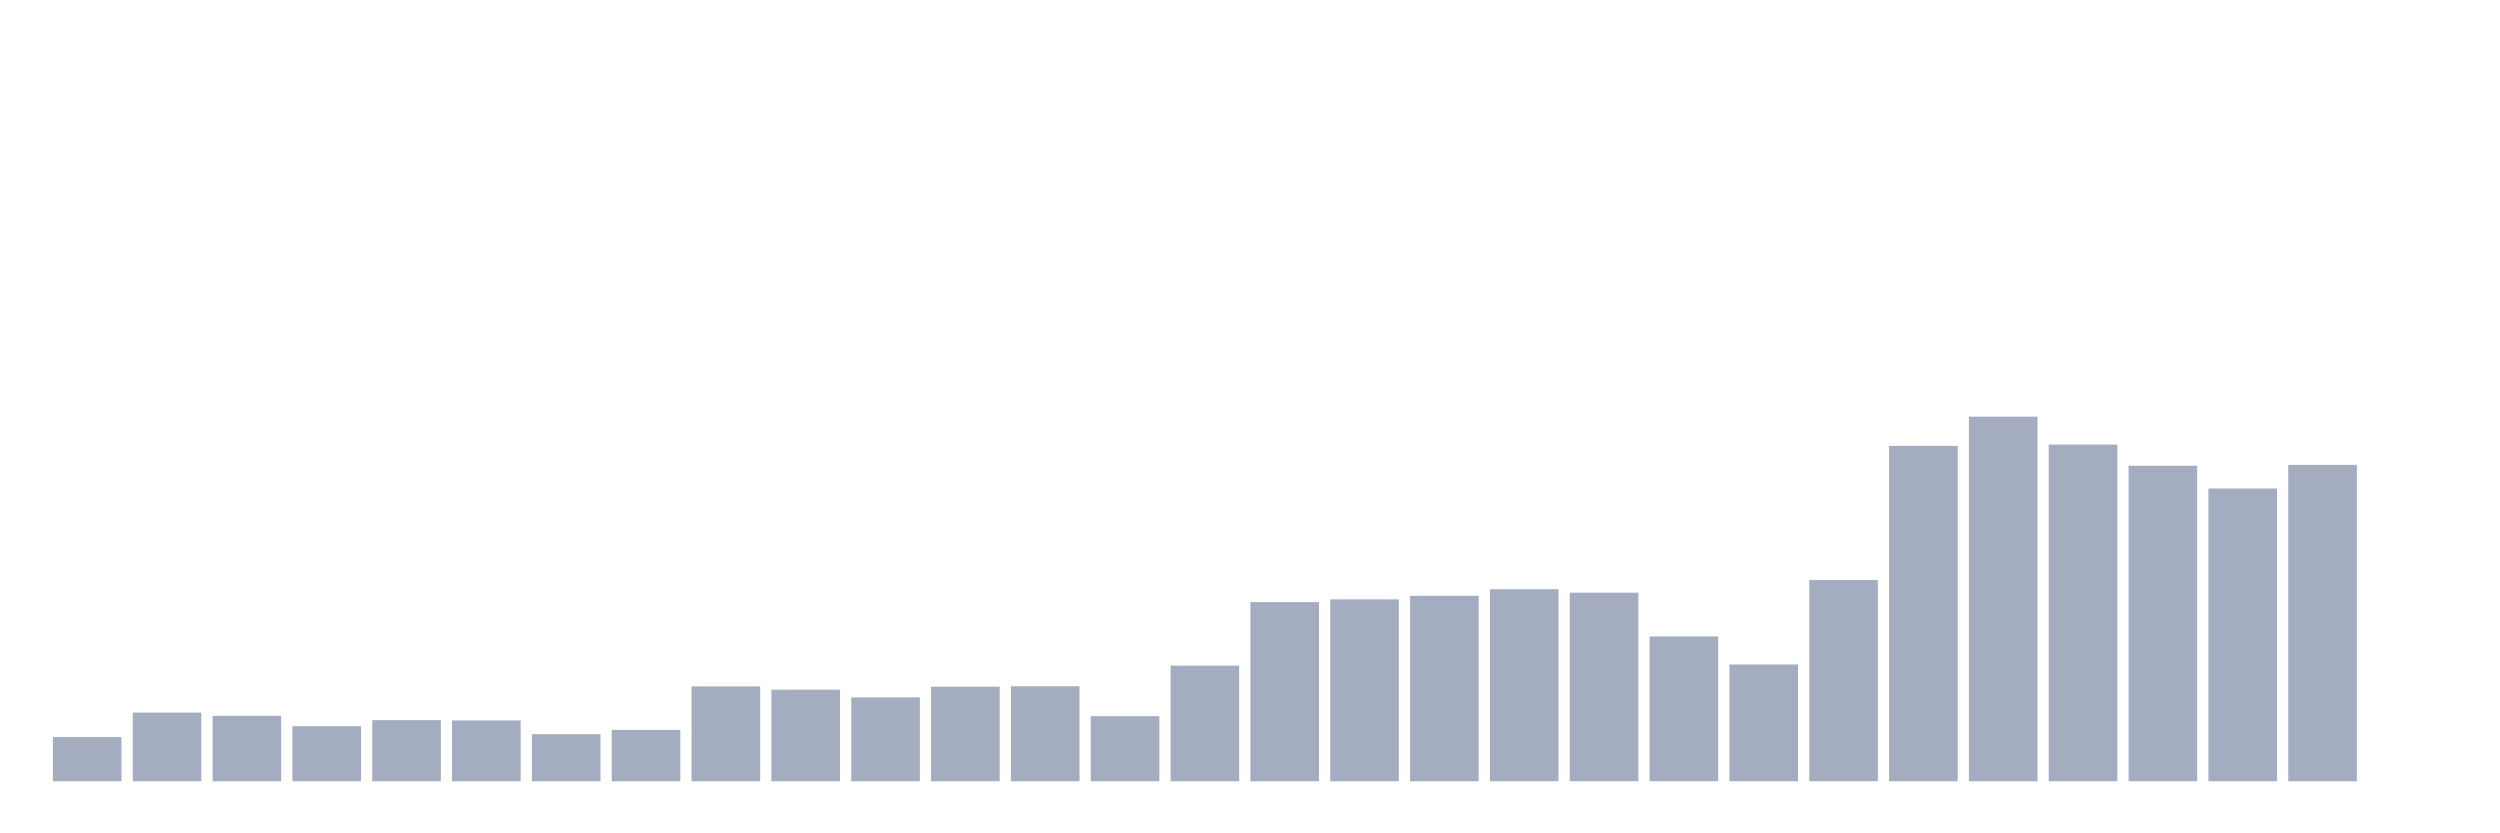 <svg xmlns="http://www.w3.org/2000/svg" viewBox="0 0 480 160"><g transform="translate(10,10)"><rect class="bar" x="0.153" width="13.175" y="131.511" height="8.489" fill="rgb(164,173,192)"></rect><rect class="bar" x="15.482" width="13.175" y="126.813" height="13.187" fill="rgb(164,173,192)"></rect><rect class="bar" x="30.81" width="13.175" y="127.445" height="12.555" fill="rgb(164,173,192)"></rect><rect class="bar" x="46.138" width="13.175" y="129.423" height="10.577" fill="rgb(164,173,192)"></rect><rect class="bar" x="61.466" width="13.175" y="128.269" height="11.731" fill="rgb(164,173,192)"></rect><rect class="bar" x="76.794" width="13.175" y="128.324" height="11.676" fill="rgb(164,173,192)"></rect><rect class="bar" x="92.123" width="13.175" y="130.962" height="9.038" fill="rgb(164,173,192)"></rect><rect class="bar" x="107.451" width="13.175" y="130.137" height="9.863" fill="rgb(164,173,192)"></rect><rect class="bar" x="122.779" width="13.175" y="121.786" height="18.214" fill="rgb(164,173,192)"></rect><rect class="bar" x="138.107" width="13.175" y="122.418" height="17.582" fill="rgb(164,173,192)"></rect><rect class="bar" x="153.436" width="13.175" y="123.901" height="16.099" fill="rgb(164,173,192)"></rect><rect class="bar" x="168.764" width="13.175" y="121.841" height="18.159" fill="rgb(164,173,192)"></rect><rect class="bar" x="184.092" width="13.175" y="121.758" height="18.242" fill="rgb(164,173,192)"></rect><rect class="bar" x="199.42" width="13.175" y="127.5" height="12.5" fill="rgb(164,173,192)"></rect><rect class="bar" x="214.748" width="13.175" y="117.802" height="22.198" fill="rgb(164,173,192)"></rect><rect class="bar" x="230.077" width="13.175" y="105.604" height="34.396" fill="rgb(164,173,192)"></rect><rect class="bar" x="245.405" width="13.175" y="105.082" height="34.918" fill="rgb(164,173,192)"></rect><rect class="bar" x="260.733" width="13.175" y="104.396" height="35.604" fill="rgb(164,173,192)"></rect><rect class="bar" x="276.061" width="13.175" y="103.132" height="36.868" fill="rgb(164,173,192)"></rect><rect class="bar" x="291.39" width="13.175" y="103.791" height="36.209" fill="rgb(164,173,192)"></rect><rect class="bar" x="306.718" width="13.175" y="112.198" height="27.802" fill="rgb(164,173,192)"></rect><rect class="bar" x="322.046" width="13.175" y="117.582" height="22.418" fill="rgb(164,173,192)"></rect><rect class="bar" x="337.374" width="13.175" y="101.374" height="38.626" fill="rgb(164,173,192)"></rect><rect class="bar" x="352.702" width="13.175" y="75.604" height="64.396" fill="rgb(164,173,192)"></rect><rect class="bar" x="368.031" width="13.175" y="70" height="70" fill="rgb(164,173,192)"></rect><rect class="bar" x="383.359" width="13.175" y="75.357" height="64.643" fill="rgb(164,173,192)"></rect><rect class="bar" x="398.687" width="13.175" y="79.423" height="60.577" fill="rgb(164,173,192)"></rect><rect class="bar" x="414.015" width="13.175" y="83.791" height="56.209" fill="rgb(164,173,192)"></rect><rect class="bar" x="429.344" width="13.175" y="79.258" height="60.742" fill="rgb(164,173,192)"></rect><rect class="bar" x="444.672" width="13.175" y="140" height="0" fill="rgb(164,173,192)"></rect></g></svg>